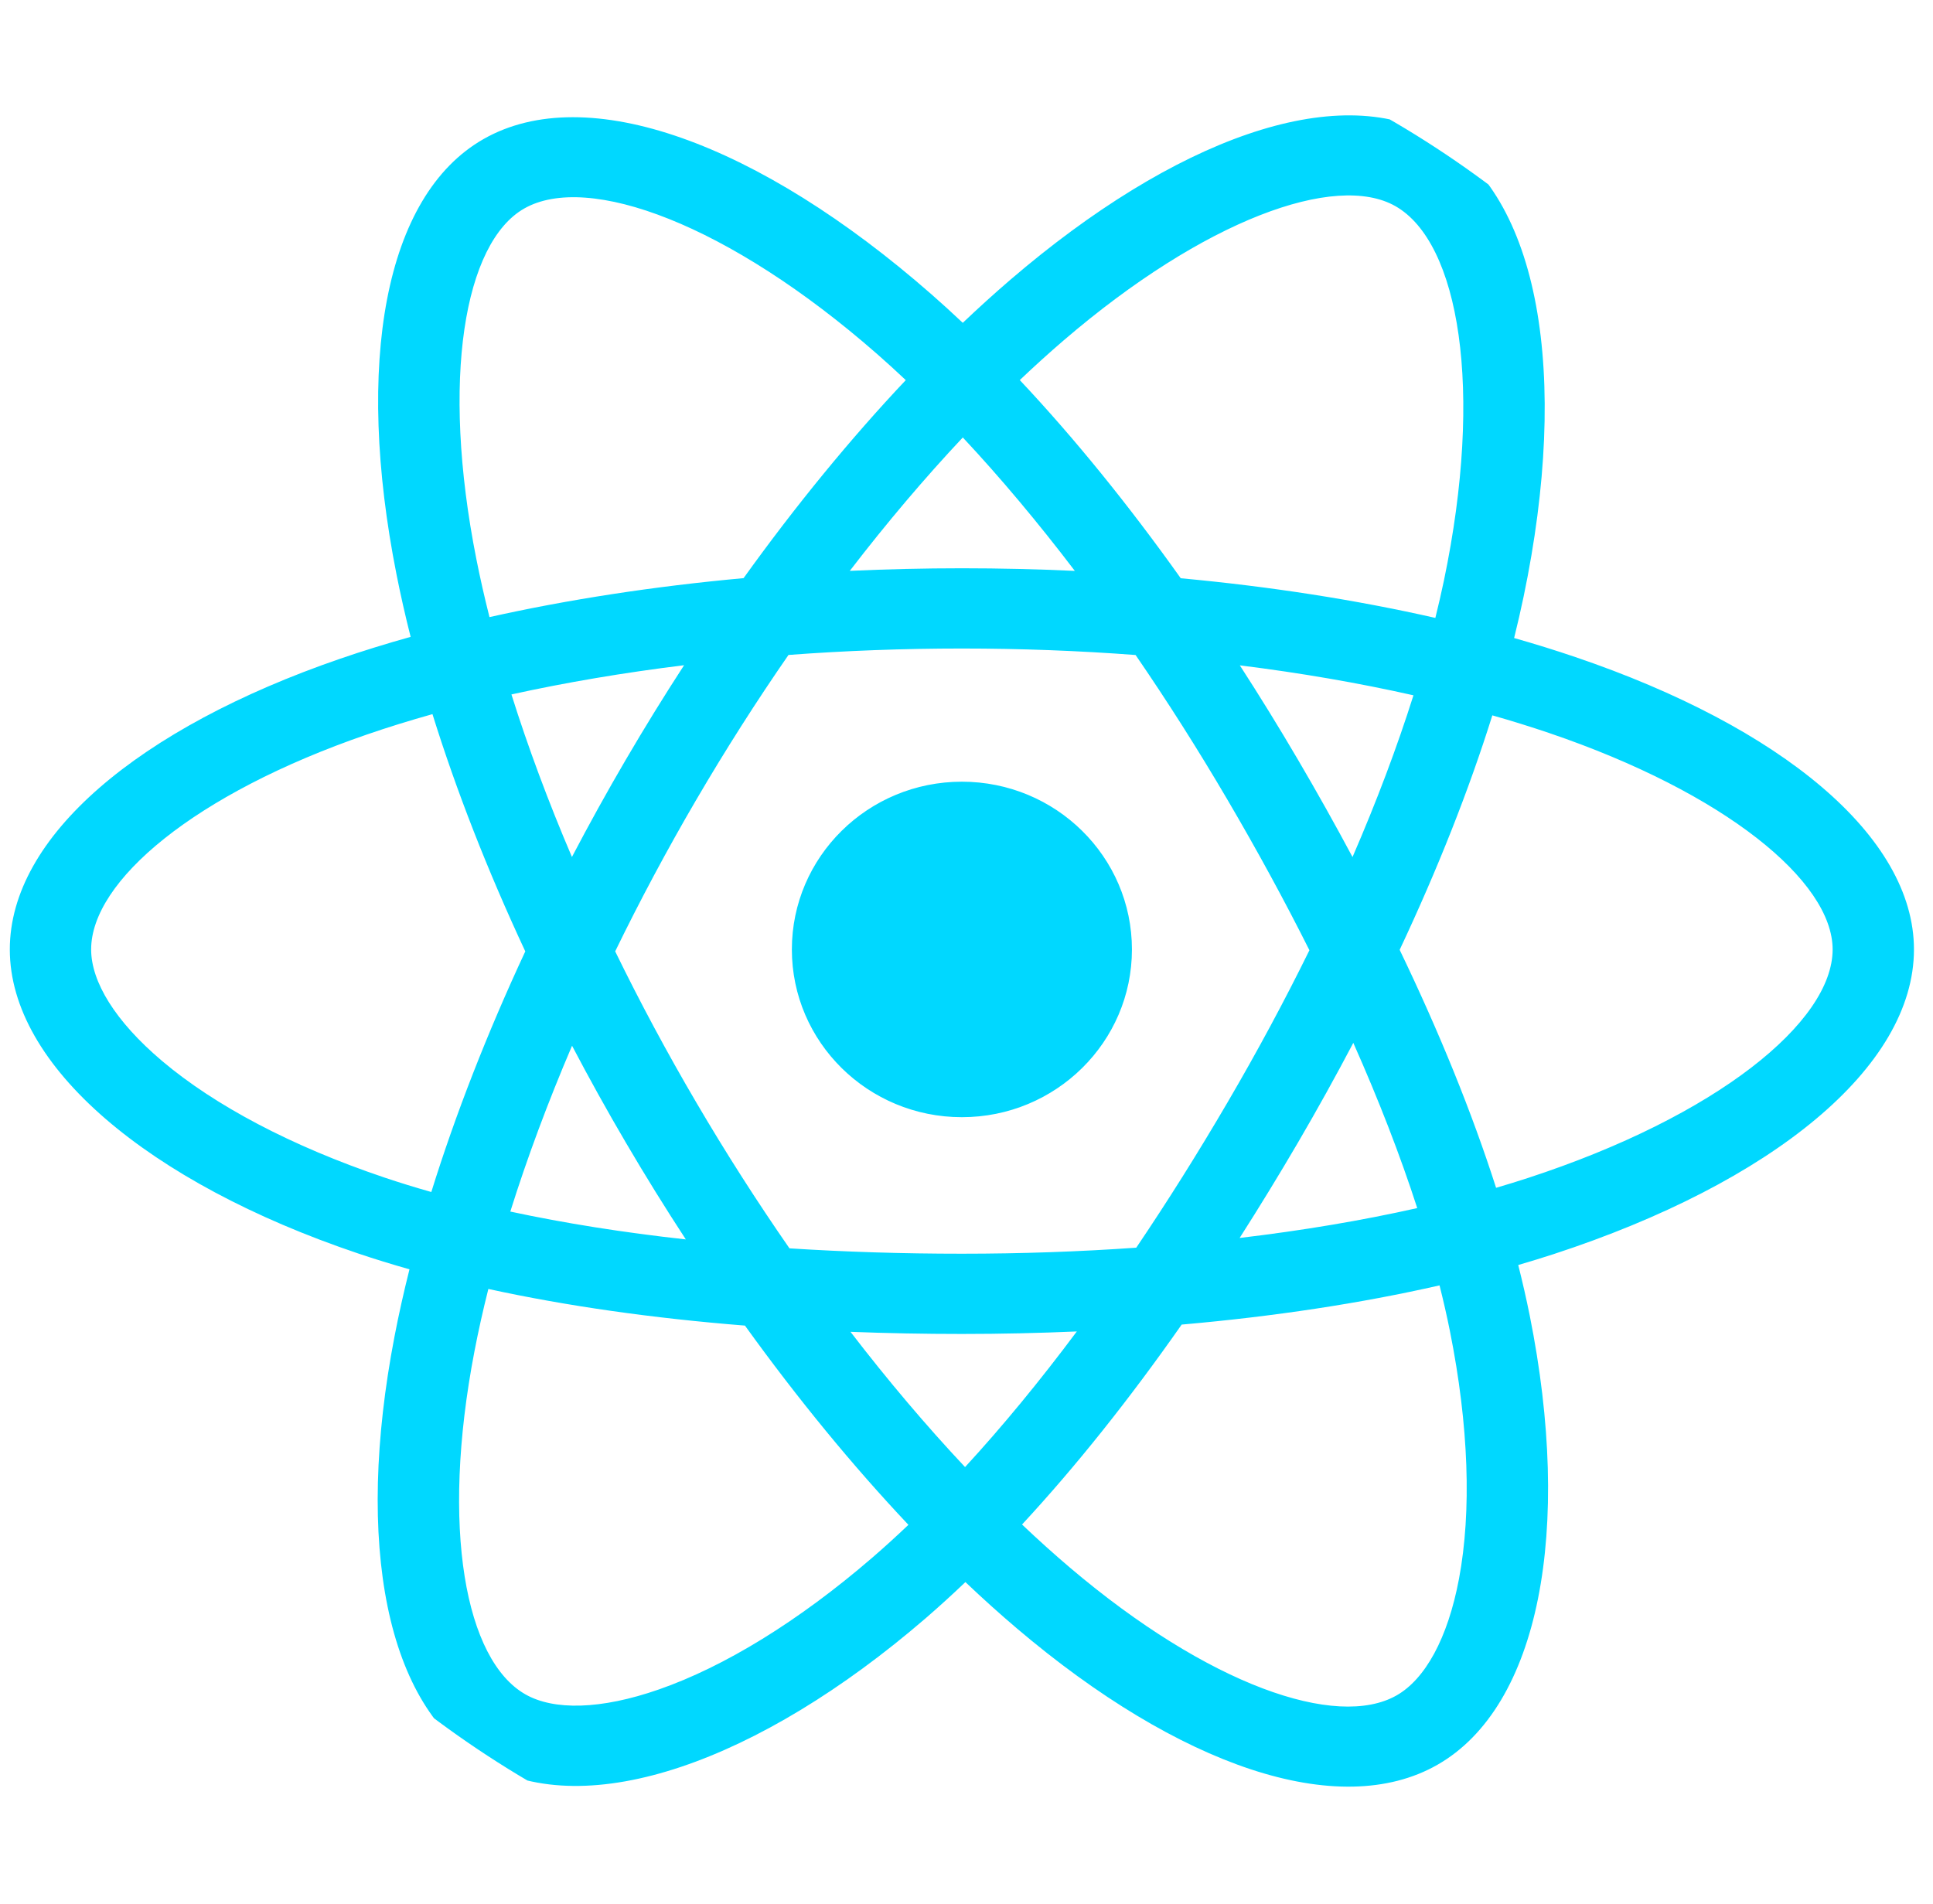 <svg width="67" height="66" viewBox="0 0 67 66" fill="none" xmlns="http://www.w3.org/2000/svg">
<g clip-path="url(#clip0_16_62)">
<g clip-path="url(#clip1_16_62)">
<path d="M54.605 22.78C53.921 22.547 53.211 22.327 52.481 22.119C52.601 21.636 52.711 21.158 52.809 20.689C54.417 12.986 53.366 6.78 49.775 4.737C46.332 2.778 40.701 4.821 35.014 9.704C34.467 10.174 33.919 10.671 33.371 11.192C33.005 10.847 32.641 10.514 32.277 10.196C26.317 4.974 20.343 2.773 16.756 4.823C13.316 6.787 12.297 12.621 13.745 19.922C13.885 20.627 14.048 21.347 14.233 22.079C13.387 22.316 12.571 22.568 11.79 22.837C4.803 25.241 0.34 29.008 0.34 32.916C0.34 36.951 5.131 40.999 12.409 43.454C12.983 43.648 13.579 43.831 14.193 44.005C13.994 44.797 13.82 45.573 13.675 46.329C12.294 53.503 13.373 59.199 16.803 61.151C20.347 63.168 26.294 61.095 32.085 56.101C32.542 55.706 33.002 55.287 33.462 54.848C34.058 55.415 34.654 55.951 35.246 56.454C40.855 61.217 46.395 63.14 49.823 61.182C53.363 59.16 54.513 53.041 53.02 45.597C52.905 45.028 52.773 44.447 52.624 43.856C53.041 43.734 53.451 43.608 53.851 43.478C61.417 41.004 66.34 37.005 66.34 32.916C66.34 28.994 61.734 25.201 54.605 22.78ZM52.964 40.837C52.603 40.955 52.233 41.069 51.856 41.179C51.02 38.57 49.893 35.796 48.514 32.929C49.83 30.131 50.914 27.392 51.726 24.8C52.401 24.992 53.056 25.196 53.688 25.41C59.795 27.485 63.521 30.552 63.521 32.916C63.521 35.433 59.497 38.701 52.964 40.837ZM50.254 46.137C50.914 49.429 51.008 52.405 50.571 54.732C50.178 56.823 49.387 58.217 48.41 58.775C46.33 59.963 41.882 58.419 37.085 54.346C36.535 53.879 35.981 53.38 35.425 52.852C37.285 50.846 39.144 48.512 40.958 45.921C44.148 45.642 47.163 45.185 49.896 44.562C50.031 45.098 50.151 45.623 50.254 46.137ZM22.841 58.569C20.809 59.278 19.19 59.298 18.212 58.741C16.13 57.556 15.265 52.983 16.445 46.848C16.58 46.146 16.741 45.424 16.927 44.686C19.631 45.276 22.623 45.701 25.821 45.956C27.647 48.492 29.56 50.822 31.487 52.863C31.066 53.264 30.646 53.646 30.229 54.006C27.669 56.214 25.102 57.781 22.841 58.569ZM13.321 40.822C10.102 39.736 7.445 38.326 5.623 36.786C3.986 35.403 3.159 34.03 3.159 32.916C3.159 30.544 6.742 27.52 12.718 25.464C13.443 25.214 14.202 24.979 14.99 24.758C15.816 27.409 16.899 30.181 18.207 32.983C16.882 35.827 15.784 38.643 14.95 41.325C14.388 41.166 13.844 40.998 13.321 40.822ZM16.512 19.387C15.272 13.133 16.095 8.414 18.168 7.23C20.376 5.969 25.259 7.767 30.405 12.276C30.734 12.564 31.064 12.866 31.395 13.178C29.478 15.21 27.583 17.523 25.773 20.043C22.669 20.327 19.698 20.783 16.966 21.394C16.794 20.712 16.642 20.042 16.512 19.387ZM44.981 26.324C44.328 25.211 43.658 24.124 42.974 23.067C45.08 23.329 47.098 23.678 48.992 24.105C48.424 25.904 47.715 27.784 46.88 29.712C46.281 28.591 45.648 27.46 44.981 26.324ZM33.372 15.166C34.672 16.556 35.974 18.108 37.255 19.792C35.965 19.732 34.658 19.701 33.34 19.701C32.035 19.701 30.738 19.732 29.455 19.791C30.737 18.122 32.051 16.572 33.372 15.166ZM21.688 26.343C21.035 27.459 20.414 28.584 19.824 29.71C19.003 27.789 18.301 25.9 17.727 24.075C19.61 23.66 21.618 23.32 23.711 23.062C23.018 24.129 22.342 25.224 21.688 26.343V26.343ZM23.771 42.968C21.609 42.73 19.571 42.407 17.688 42.003C18.271 40.146 18.989 38.216 19.828 36.254C20.418 37.379 21.042 38.505 21.699 39.623H21.699C22.367 40.763 23.06 41.879 23.771 42.968ZM33.45 50.861C32.113 49.439 30.78 47.865 29.479 46.172C30.742 46.221 32.031 46.246 33.34 46.246C34.685 46.246 36.015 46.216 37.324 46.159C36.039 47.882 34.741 49.458 33.45 50.861ZM46.907 36.154C47.789 38.137 48.533 40.057 49.123 41.882C47.21 42.313 45.144 42.66 42.967 42.918C43.652 41.846 44.328 40.741 44.993 39.604C45.665 38.454 46.303 37.301 46.907 36.154ZM42.55 38.214C41.519 39.979 40.459 41.664 39.384 43.255C37.426 43.393 35.402 43.464 33.34 43.464C31.286 43.464 29.288 43.401 27.364 43.278C26.246 41.666 25.164 39.977 24.139 38.229H24.139C23.116 36.487 22.175 34.73 21.323 32.982C22.175 31.231 23.114 29.472 24.13 27.732L24.13 27.733C25.149 25.989 26.222 24.307 27.33 22.706C29.293 22.559 31.306 22.483 33.34 22.483H33.34C35.383 22.483 37.399 22.56 39.361 22.708C40.452 24.297 41.518 25.974 42.541 27.718C43.576 29.482 44.527 31.229 45.386 32.943C44.529 34.686 43.581 36.451 42.55 38.214ZM48.367 7.147C50.577 8.405 51.436 13.477 50.048 20.128C49.959 20.552 49.859 20.984 49.751 21.422C47.013 20.799 44.039 20.335 40.926 20.047C39.113 17.499 37.233 15.182 35.347 13.177C35.854 12.695 36.361 12.236 36.865 11.803C41.738 7.619 46.292 5.967 48.367 7.147ZM33.34 27.1C36.595 27.1 39.234 29.704 39.234 32.916C39.234 36.127 36.595 38.731 33.34 38.731C30.085 38.731 27.447 36.127 27.447 32.916C27.447 29.704 30.085 27.1 33.34 27.1Z" fill="#00D8FF"/>
</g>
</g>
<defs>
<clipPath id="clip0_16_62">
<rect x="0.34" width="66" height="66" rx="33" fill="white"/>
</clipPath>
<clipPath id="clip1_16_62">
<rect width="66" height="58" fill="white" transform="translate(0.34 4)"/>
</clipPath>
</defs>
</svg>
